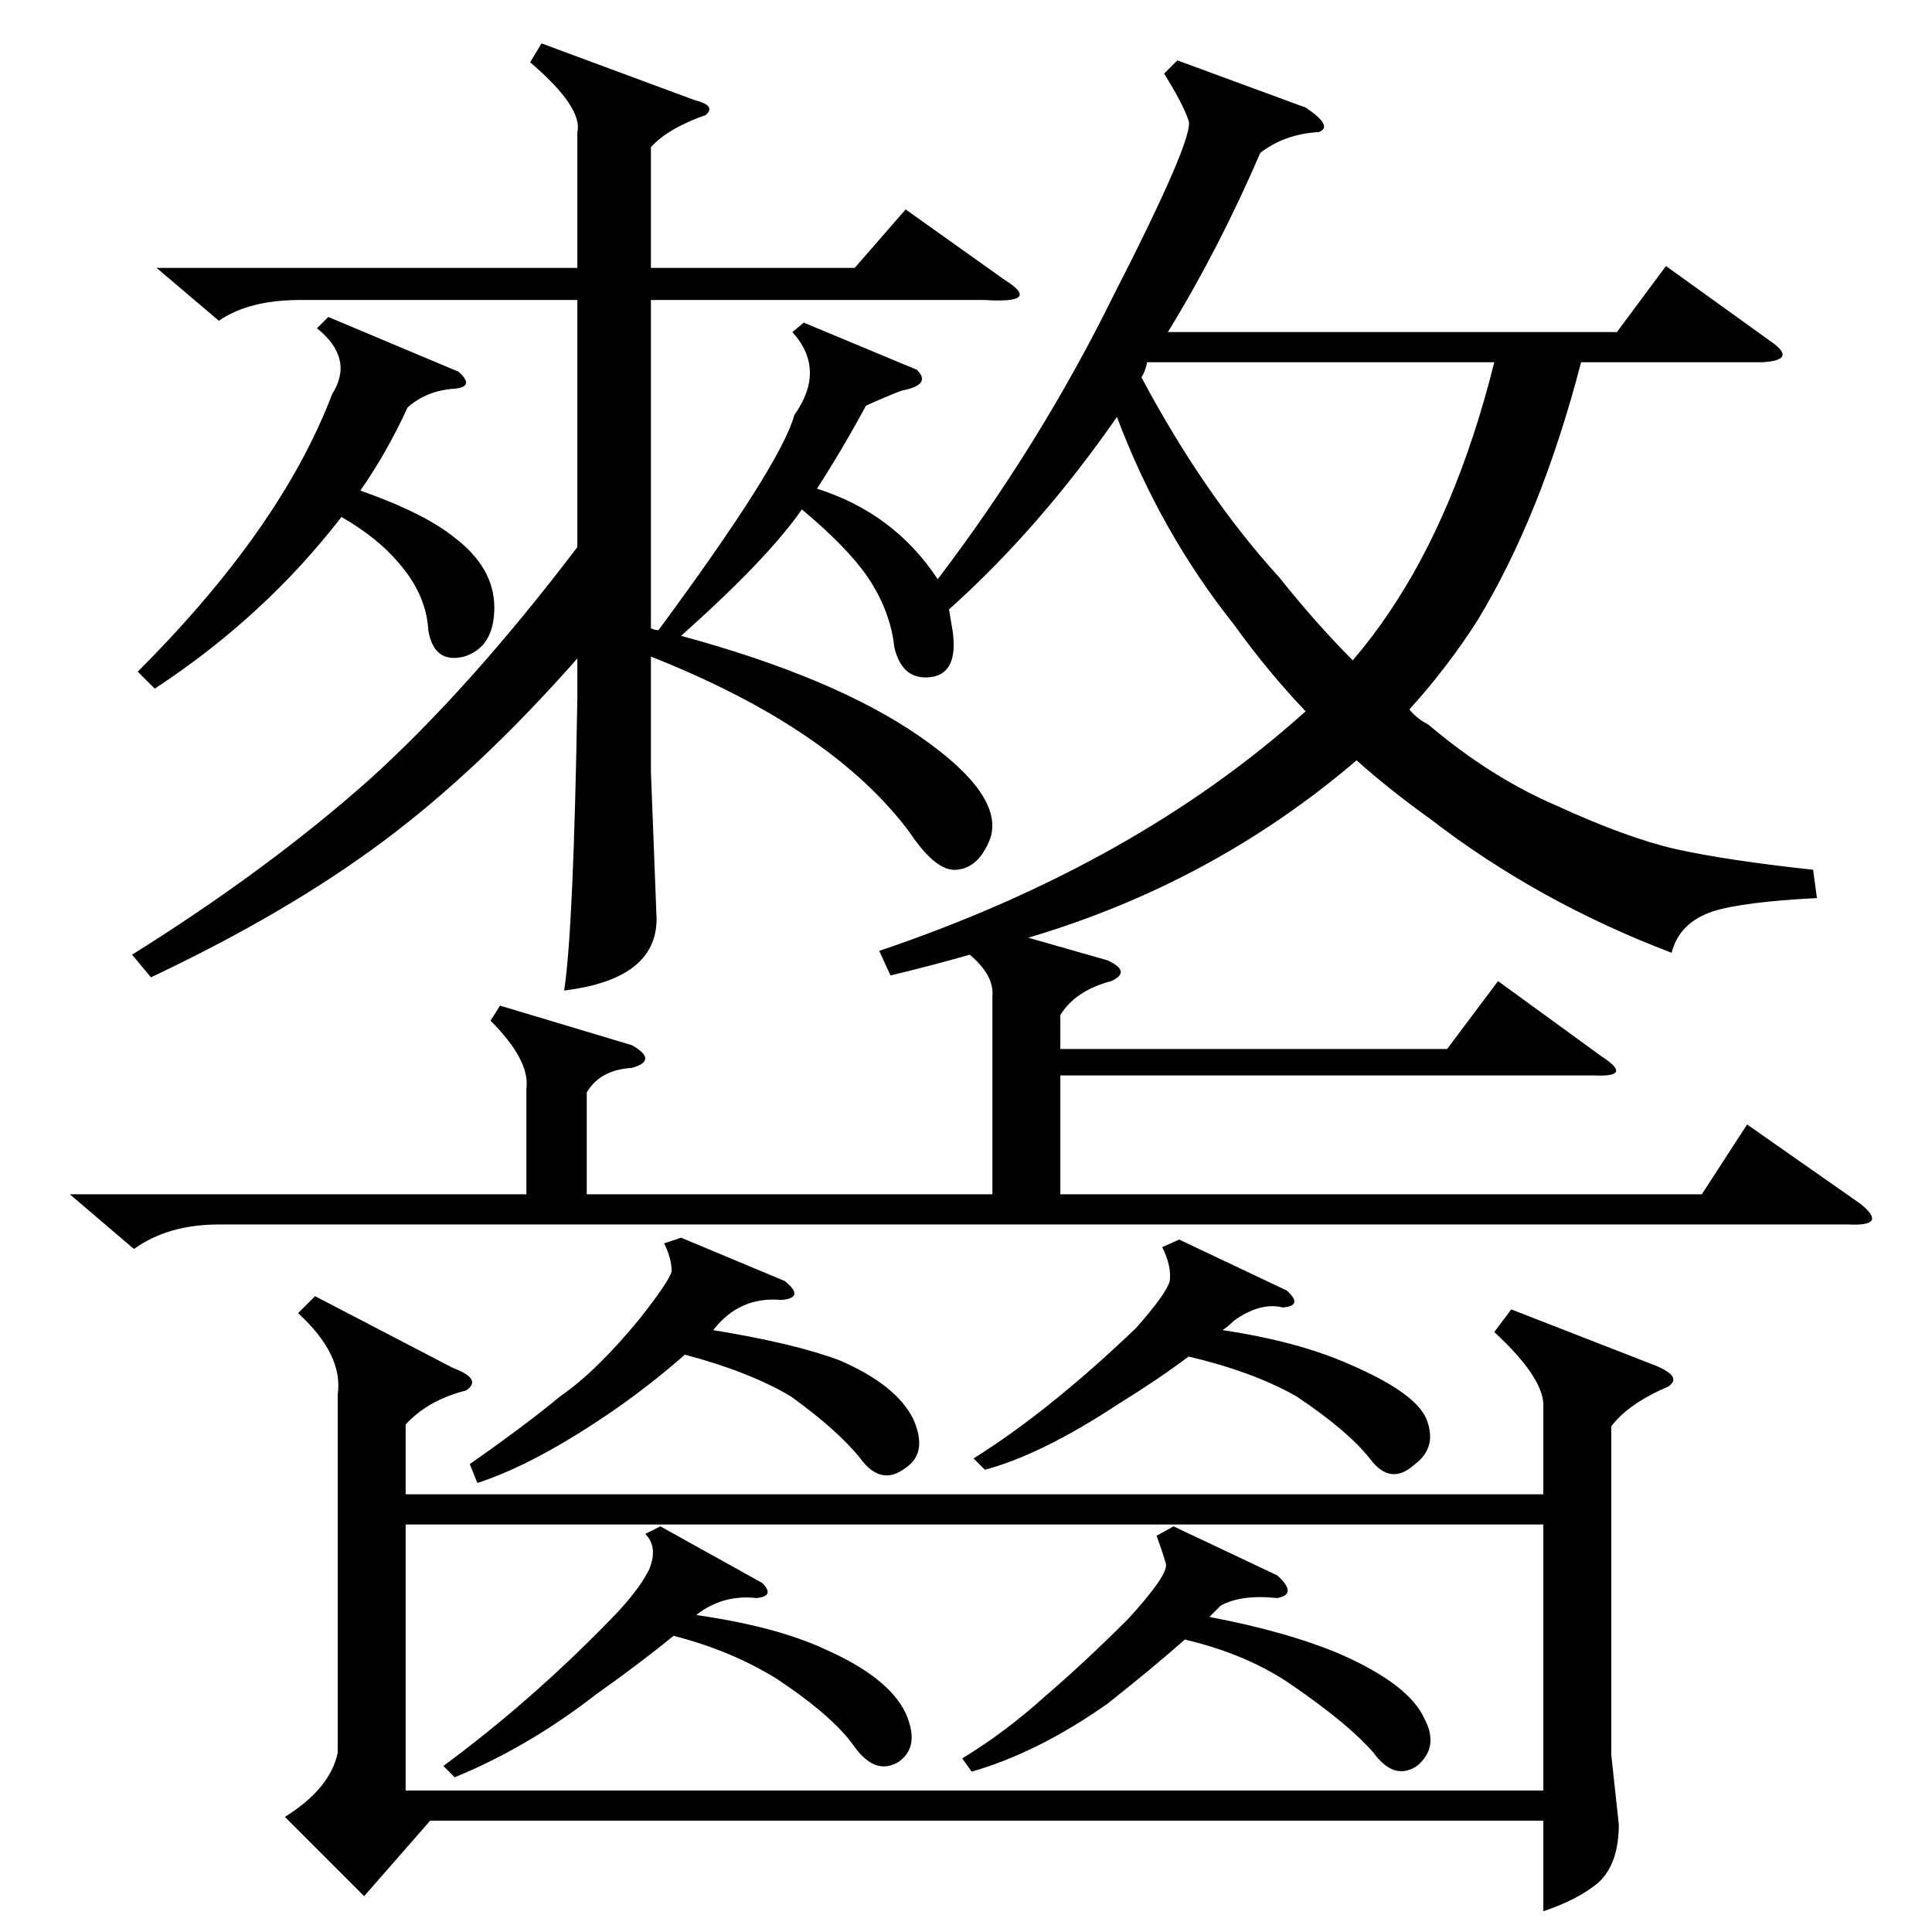 <?xml version="1.0" standalone="no"?>
<!DOCTYPE svg PUBLIC "-//W3C//DTD SVG 1.1//EN" "http://www.w3.org/Graphics/SVG/1.1/DTD/svg11.dtd" >
<svg xmlns="http://www.w3.org/2000/svg" xmlns:xlink="http://www.w3.org/1999/xlink" version="1.1" viewBox="0 -154 1024 1024">
  <g transform="matrix(1 0 0 -1 0 870)">
   <path fill="currentColor"
d="M265 491l70 -21q14 -8 0 -12q-17 -1 -24 -13v-54h215v105q1 11 -12 22q-21 -6 -42 -11l-6 13q136 46 226 127q-20 21 -38 46q-39 49 -62 110q-41 -59 -89 -102l2 -12q3 -23 -13 -24q-14 -1 -18 16q-2 19 -14 37q-11 16 -35 36q-18 -26 -64 -67q81 -22 126 -53t38 -54
q-6 -16 -18 -17q-11 -1 -25 20q-41 55 -137 93v-61l3 -78q0 -32 -49 -38q5 32 7 155v21q-52 -59 -103 -97t-123 -72l-10 12q72 45 126 93q53 48 110 123v131h-147q-27 0 -43 -11l-33 28h223v72q3 13 -25 37l6 10l81 -30q12 -3 6 -8q-20 -7 -29 -17v-64h108l27 31l52 -37
q21 -13 -10 -11h-177v-174q2 -1 4 -1q65 88 72 114q17 24 -1 44l6 5l60 -25q8 -8 -8 -11q-8 -3 -19 -8q-13 -24 -26 -44q41 -13 64 -48q54 71 93 150q43 84 40 93t-13 25l7 7l68 -25q15 -10 7 -13q-18 -1 -31 -11q-22 -51 -49 -95h238l26 35l57 -41q12 -9 -6 -10h-96
q-21 -81 -55 -137q-16 -25 -36 -47q4 -5 10 -8q33 -28 68 -43q37 -17 63 -23q27 -6 73 -11l2 -15q-39 -2 -55 -7q-18 -6 -22 -22q-71 27 -128 71q-21 15 -39 31q-76 -65 -174 -94l42 -12q13 -6 2 -11q-19 -5 -27 -18v-18h205l27 36l55 -40q17 -11 -4 -10h-283v-63h340l24 37
l60 -42q15 -12 -6 -11h-864q-27 0 -45 -13l-34 29h242v56q2 15 -19 36zM801 330l77 -30q14 -6 6 -11q-21 -9 -30 -21v-174l4 -37q0 -21 -11 -31q-11 -9 -29 -15v48h-590l-35 -40l-42 42q24 15 28 34v190q3 21 -21 43l9 9l73 -38q16 -6 7 -12q-20 -5 -32 -18v-37h603v46
q1 15 -26 40zM215 216v-141h603v141h-603zM678 718q20 -25 39 -44q11 13 19 25q36 53 56 133h-184q-1 -5 -3 -8q33 -62 73 -106zM174 856l69 -29q9 -8 -2 -9q-15 -1 -25 -10q-11 -24 -25 -44q34 -12 50 -25q21 -16 21 -37t-16 -26q-16 -4 -19 14q-1 19 -16 36q-11 13 -30 24
q-41 -53 -99 -91l-9 9q76 76 103 147q12 19 -8 35zM253 238l-4 10q30 21 48 36q19 13 42 41q15 19 17 25q0 7 -4 15l9 3l55 -23q11 -9 -2 -10q-22 2 -36 -16q43 -7 67 -16q30 -13 39 -31q8 -18 -4 -26q-13 -10 -24 5q-12 15 -37 33q-22 13 -56 22q-17 -15 -37 -29
q-42 -29 -73 -39zM515 85l-5 7q23 14 44 33q21 18 44 41q21 23 20 29q-2 7 -5 15l9 5l55 -26q11 -10 0 -12q-19 2 -30 -4l-6 -6q42 -8 70 -20q36 -16 44 -34q8 -15 -4 -25q-12 -8 -23 7q-13 15 -42 35q-24 17 -58 25q-17 -15 -41 -34q-37 -26 -72 -36zM522 245l-6 6
q40 25 86 69q16 18 18 25q1 8 -4 18l9 4l57 -27q9 -8 -2 -9q-12 3 -26 -7q-3 -3 -6 -5q40 -6 67 -18q35 -15 41 -29q6 -15 -6 -24q-13 -12 -24 3q-12 15 -39 33q-23 13 -57 21q-16 -12 -37 -25q-41 -27 -71 -35zM241 82l-6 6q46 34 87 76q16 16 22 28q5 12 -2 19l8 4l54 -30
q7 -7 -3 -8q-18 2 -32 -9q42 -6 68 -18q34 -15 43 -34q8 -18 -4 -26q-12 -7 -23 8q-11 16 -41 36q-24 15 -55 23q-17 -14 -41 -31q-36 -28 -75 -44z" />
  </g>

</svg>

